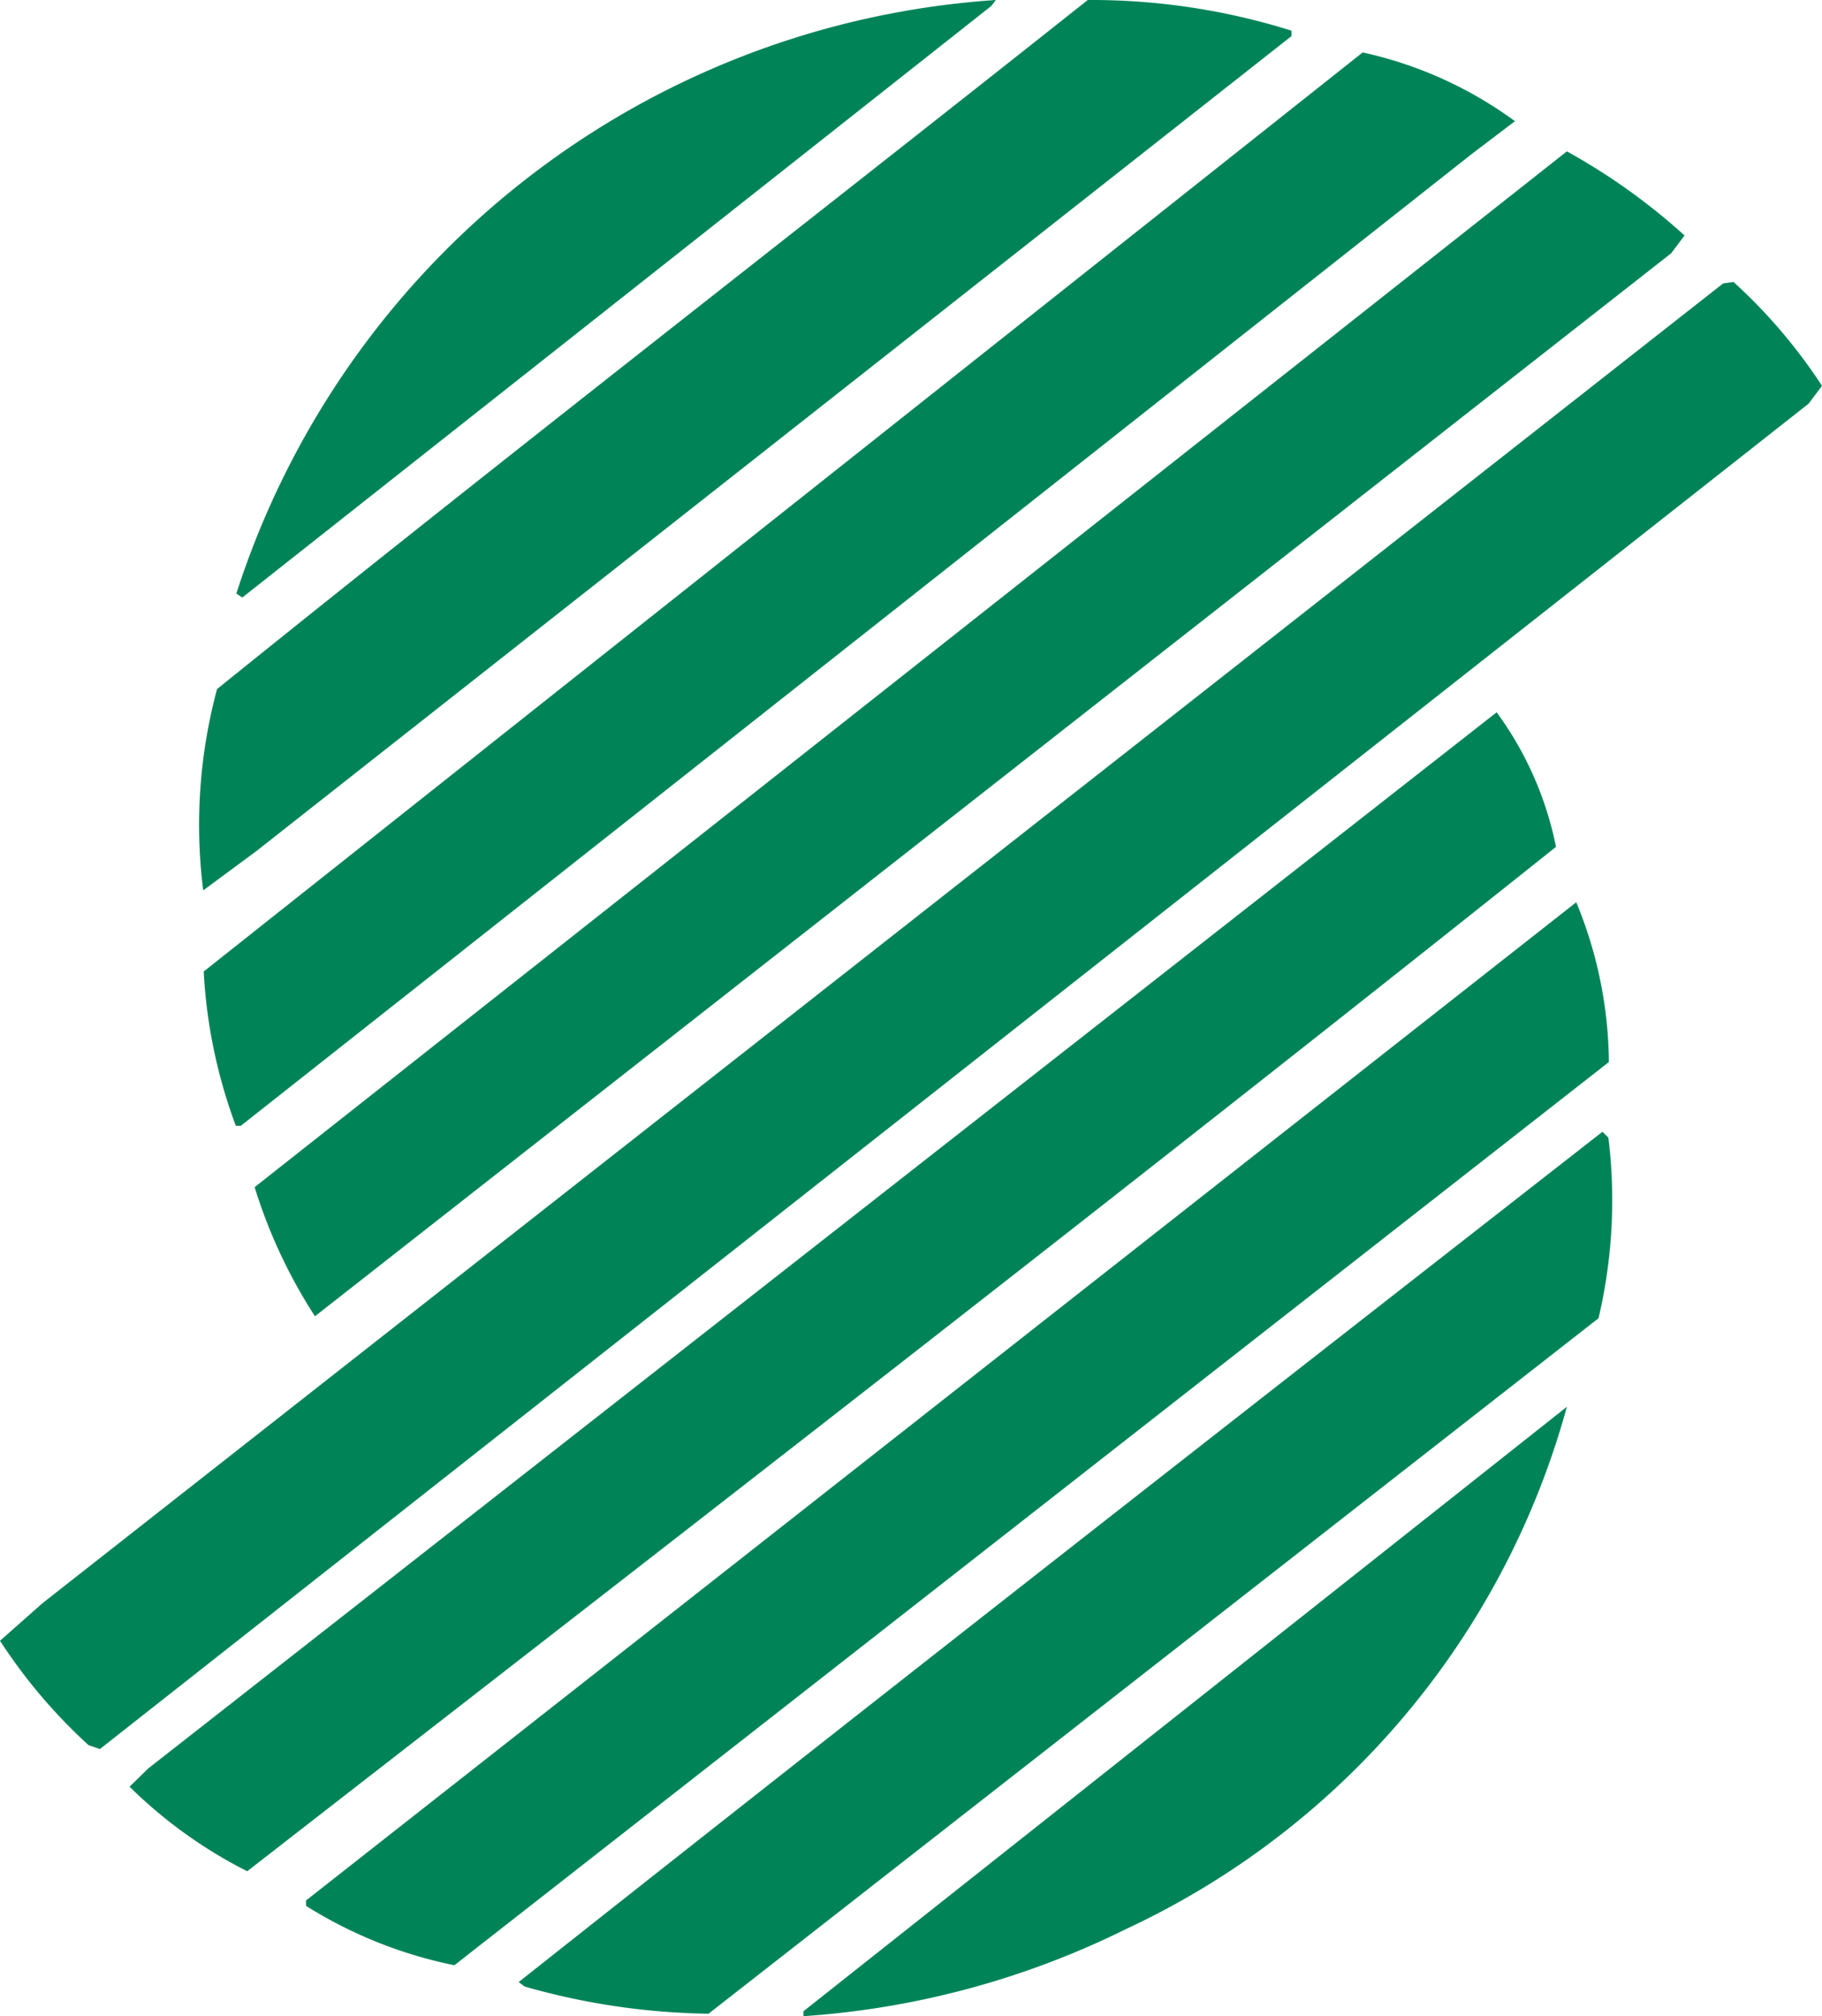 <svg xmlns="http://www.w3.org/2000/svg" viewBox="0 0 36.85 40.76"><defs><style>.cls-1{fill:#008457;}</style></defs><title>Asset 1</title><g id="Layer_2" data-name="Layer 2"><g id="Lager_1" data-name="Lager 1"><path class="cls-1" d="M20.05.12,4.9,12.08,4.78,12A17.35,17.35,0,0,1,20.14,0Z"/><path class="cls-1" d="M22,0C16.07,4.7,10.17,9.27,4.39,13.93A10.57,10.57,0,0,0,4.11,18l1.07-.79L26.12.73V.62A13.51,13.51,0,0,0,22,0Z"/><path class="cls-1" d="M27.56,1.06,4.12,19.64a10.47,10.47,0,0,0,.65,3.12h.1L29.77,3.11l.87-.66A8.15,8.15,0,0,0,27.56,1.06Z"/><path class="cls-1" d="M31.69,3.06,5.15,24a10.47,10.47,0,0,0,1.22,2.61L33.8,5.12l.27-.36A12.68,12.68,0,0,0,31.69,3.06Z"/><path class="cls-1" d="M34.85,5.73.86,32.41,0,33.17a10.87,10.87,0,0,0,1.79,2.11l.23.08L36.58,8.16l.27-.36A10.86,10.86,0,0,0,35.06,5.7Z"/><path class="cls-1" d="M30.27,14.4,3,35.75l-.38.37A9.45,9.45,0,0,0,5,37.83c8.89-6.91,17.69-13.71,26.47-20.71A6.89,6.89,0,0,0,30.27,14.4Z"/><path class="cls-1" d="M31.88,18.24,6.19,38.42v.11a9,9,0,0,0,3,1.2L32.54,21.47A8.63,8.63,0,0,0,31.88,18.24Z"/><path class="cls-1" d="M32.41,22.88c-7.34,5.73-14.68,11.46-21.92,17.19l.12.09a14.19,14.19,0,0,0,3.72.55l18-14.06A10.4,10.4,0,0,0,32.53,23Z"/><path class="cls-1" d="M31.69,28.44,16.25,40.66v.1A17.32,17.32,0,0,0,22.77,39,16.44,16.44,0,0,0,31.69,28.44Z"/></g></g></svg>
